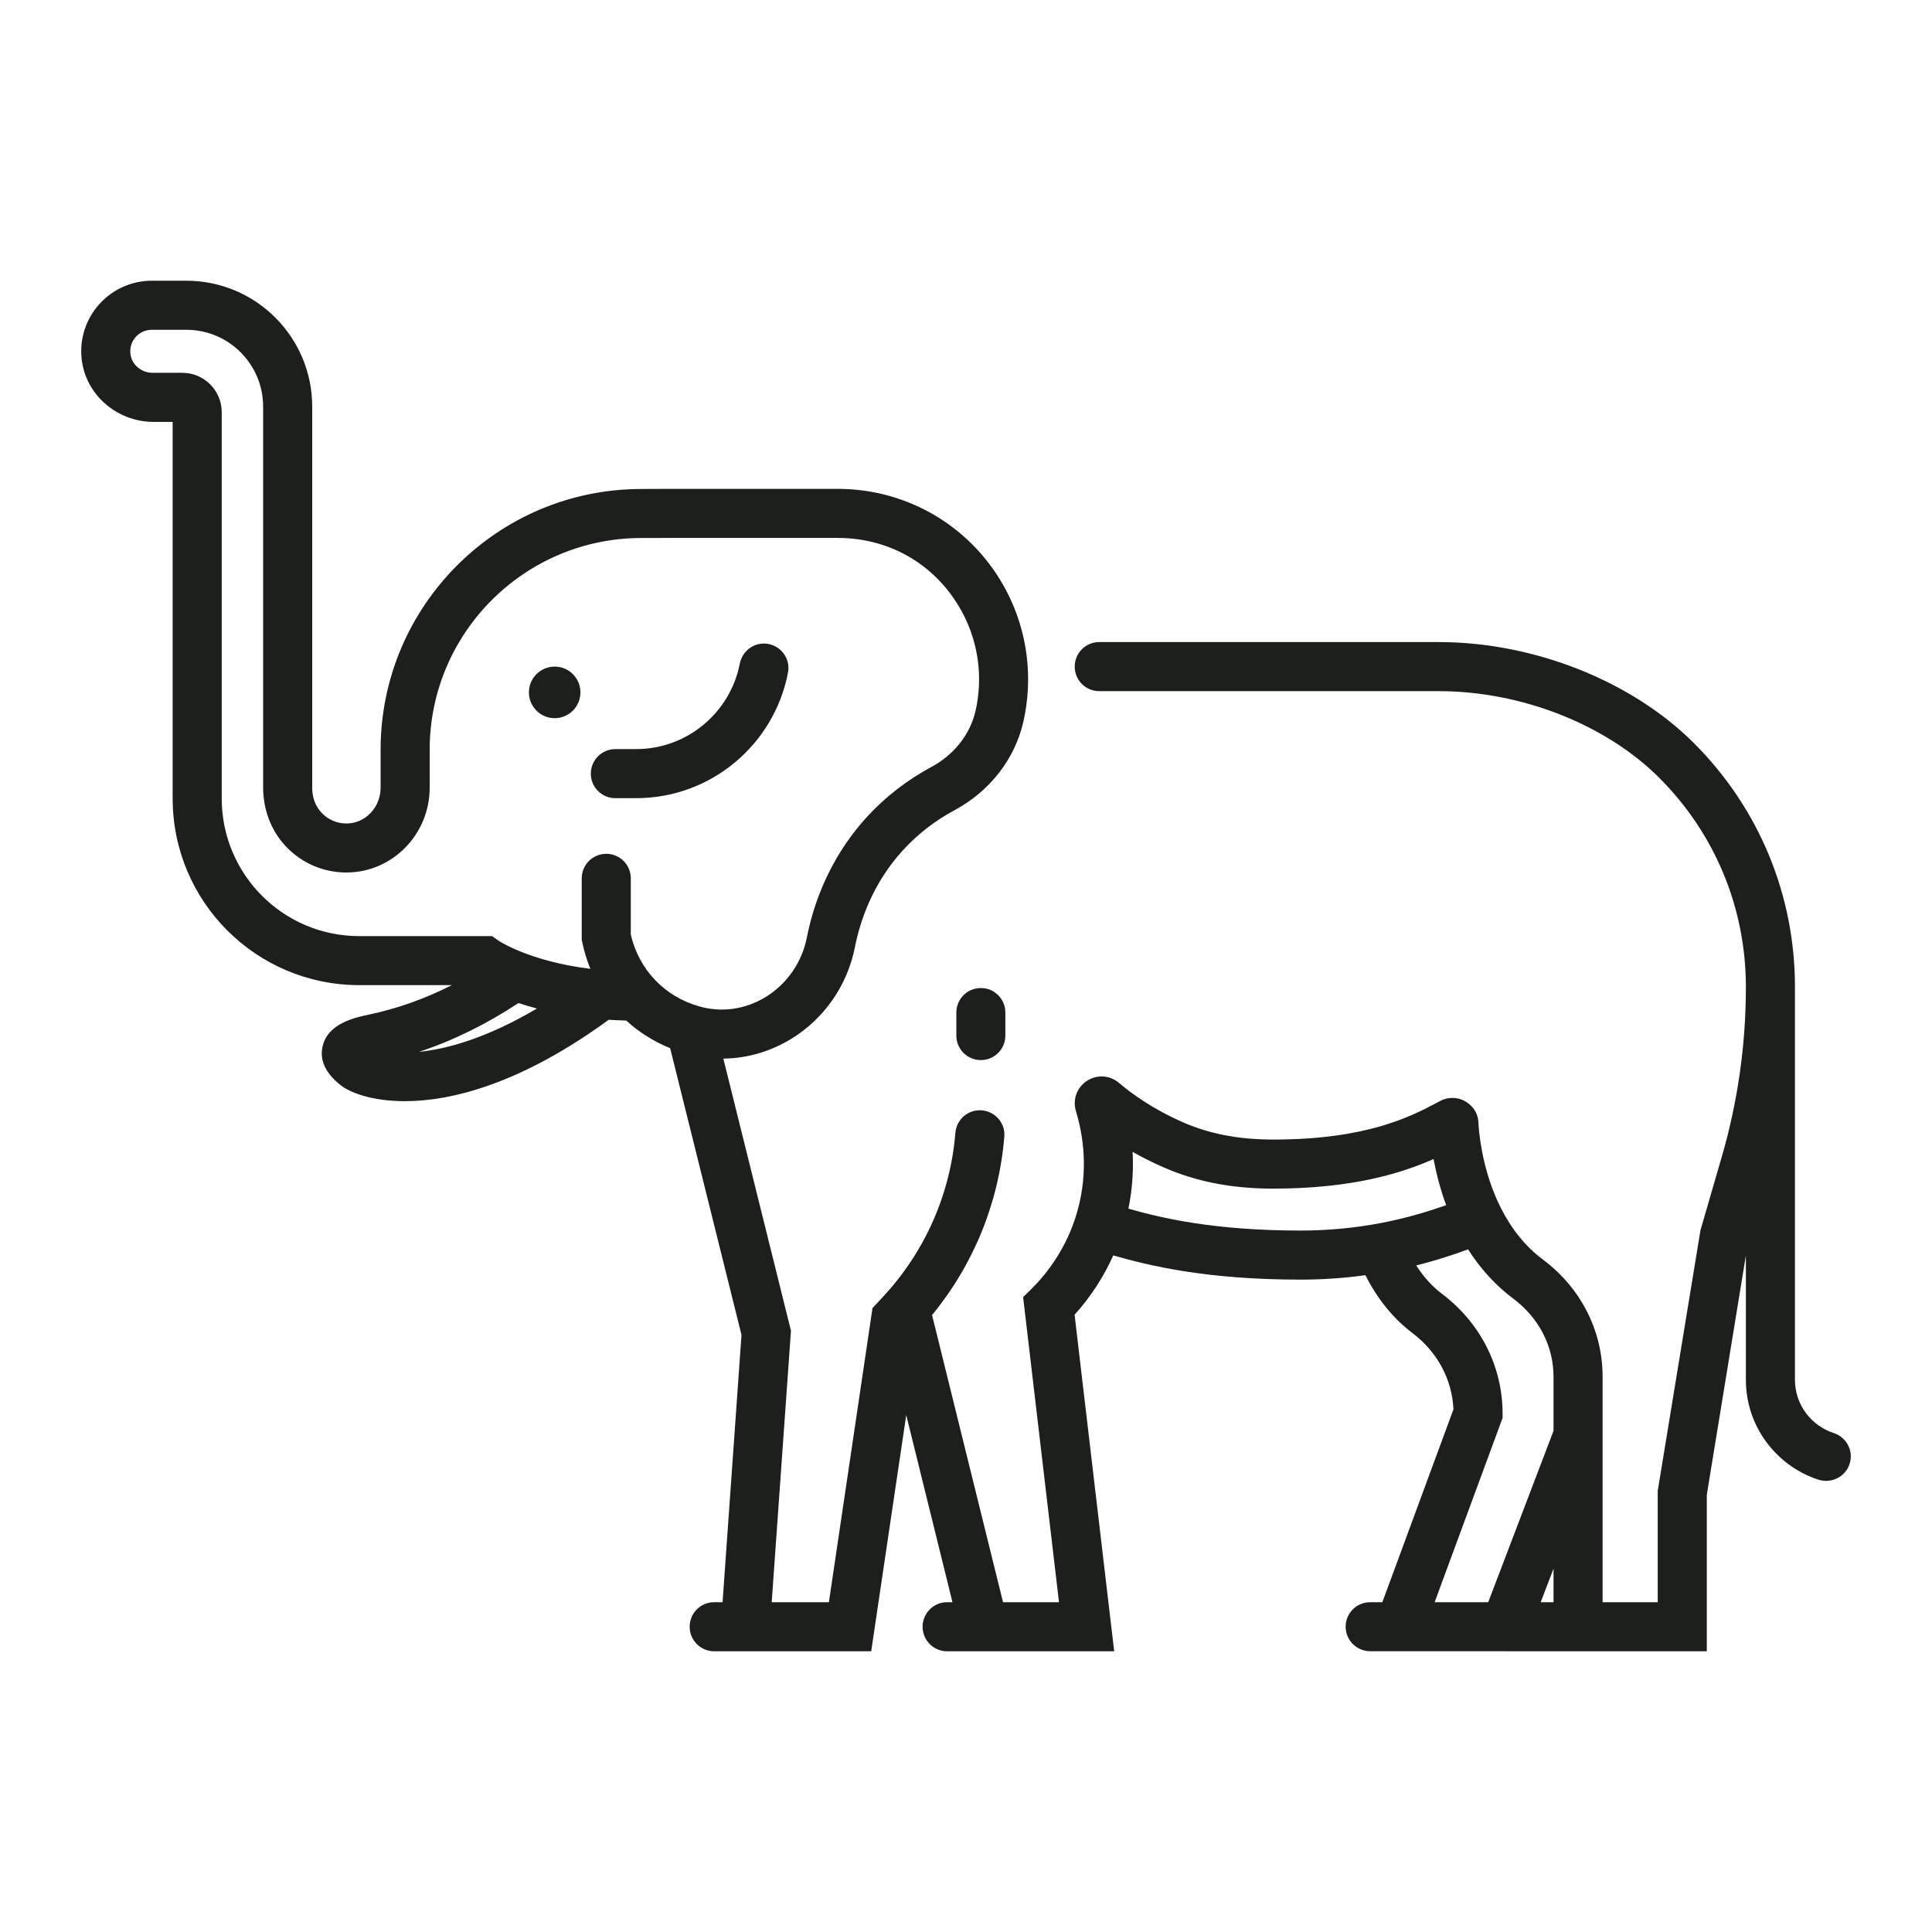 <svg xmlns="http://www.w3.org/2000/svg" width="30" height="30" viewBox="0 0 30 30" fill="none">
  <path d="M8.613 11.152C8.834 11.152 9.013 10.972 9.013 10.751C9.013 10.53 8.834 10.351 8.613 10.351C8.392 10.351 8.213 10.53 8.213 10.751C8.213 10.972 8.392 11.152 8.613 11.152Z" fill="#1D1F1D"/>
  <path d="M2.384 6.551H2.681V12.399C2.681 14 3.978 15.297 5.579 15.297H7.017C6.598 15.509 6.171 15.661 5.74 15.752C5.514 15.8 5.094 15.888 5.01 16.245C4.959 16.459 5.052 16.662 5.287 16.849C5.431 16.964 5.772 17.099 6.286 17.099C7.016 17.099 8.095 16.826 9.452 15.835C9.541 15.841 9.63 15.845 9.724 15.847C9.92 16.027 10.15 16.172 10.406 16.276L11.514 20.729L11.22 24.879H11.089C10.879 24.879 10.709 25.049 10.709 25.26C10.709 25.47 10.879 25.641 11.089 25.641H13.528L14.072 21.973L14.79 24.879H14.706C14.496 24.879 14.326 25.05 14.326 25.26C14.326 25.471 14.496 25.641 14.706 25.641H17.301L16.686 20.415C16.935 20.14 17.137 19.828 17.287 19.494C17.847 19.654 18.731 19.87 20.196 19.87C20.534 19.87 20.871 19.847 21.202 19.801C21.388 20.17 21.633 20.472 21.933 20.7C22.32 20.993 22.549 21.422 22.569 21.885L21.465 24.879H21.276C21.066 24.879 20.895 25.049 20.895 25.259C20.895 25.47 21.066 25.64 21.276 25.64H23.372V25.641H26.503V23.212L27.11 19.495V21.427C27.11 22.149 27.583 22.763 28.235 22.976C28.483 23.056 28.739 22.875 28.739 22.614C28.739 22.448 28.63 22.303 28.471 22.251C28.124 22.138 27.872 21.811 27.872 21.427V15.327C27.872 13.897 27.315 12.551 26.303 11.539C25.335 10.572 23.816 9.97 22.339 9.97H17.068C16.858 9.97 16.688 10.141 16.688 10.351C16.688 10.562 16.858 10.732 17.068 10.732H22.339C23.622 10.732 24.934 11.248 25.765 12.078C26.632 12.946 27.11 14.1 27.11 15.327C27.11 16.218 26.985 17.105 26.736 17.961L26.405 19.102L25.741 23.15V24.879H24.885V21.376C24.885 20.66 24.546 19.997 23.954 19.555C23.69 19.357 23.472 19.088 23.304 18.755C23.171 18.493 23.07 18.184 23.01 17.861C22.97 17.649 22.96 17.492 22.957 17.435L22.957 17.427C22.953 17.348 22.926 17.27 22.876 17.208C22.745 17.043 22.53 17.007 22.365 17.095L22.314 17.122C21.908 17.336 21.228 17.695 19.769 17.695C19.239 17.695 18.782 17.608 18.372 17.428C17.903 17.223 17.571 16.982 17.373 16.813C17.231 16.694 17.032 16.682 16.877 16.784C16.722 16.886 16.653 17.073 16.707 17.254C16.817 17.616 16.91 18.181 16.725 18.823C16.564 19.385 16.252 19.78 16.019 20.012L15.887 20.142L16.444 24.879H15.575L14.473 20.42C15.122 19.63 15.512 18.667 15.595 17.649C15.613 17.428 15.436 17.24 15.214 17.24C15.016 17.24 14.851 17.393 14.835 17.592C14.757 18.543 14.364 19.437 13.707 20.141L13.548 20.312L12.871 24.879H11.983L12.282 20.663L11.232 16.438C11.598 16.434 11.958 16.331 12.284 16.133C12.797 15.82 13.158 15.301 13.275 14.708C13.354 14.306 13.548 13.719 14.022 13.201C14.25 12.952 14.52 12.743 14.823 12.58C15.369 12.287 15.758 11.787 15.89 11.21C16.046 10.527 15.956 9.809 15.634 9.188C15.124 8.203 14.118 7.591 13.009 7.591H10.373L9.959 7.593C7.726 7.593 5.91 9.409 5.91 11.642V12.232C5.91 12.536 5.674 12.785 5.383 12.787C5.232 12.789 5.089 12.726 4.987 12.614C4.894 12.512 4.848 12.376 4.848 12.239V6.315C4.848 5.235 3.973 4.359 2.893 4.359H2.357C1.739 4.359 1.238 4.874 1.262 5.497C1.284 6.09 1.79 6.551 2.384 6.551ZM24.123 24.879H23.924L24.123 24.358V24.879ZM22.796 19.4C22.99 19.704 23.225 19.961 23.498 20.165C23.895 20.462 24.123 20.903 24.123 21.376V22.218L23.109 24.879H22.277L23.332 22.018V21.95C23.332 21.221 22.99 20.544 22.393 20.092C22.239 19.976 22.105 19.827 21.991 19.65C22.258 19.583 22.525 19.5 22.796 19.4ZM17.587 17.886C17.731 17.968 17.891 18.049 18.067 18.126C18.575 18.349 19.131 18.457 19.769 18.457C21.002 18.457 21.769 18.216 22.261 17.997C22.261 17.998 22.261 18 22.261 18C22.308 18.25 22.373 18.489 22.456 18.713C22.118 18.834 21.788 18.924 21.453 18.989C21.044 19.068 20.621 19.108 20.197 19.108C18.857 19.108 18.043 18.916 17.522 18.768C17.586 18.453 17.602 18.155 17.587 17.886ZM6.507 16.333C7.034 16.159 7.551 15.905 8.051 15.575C8.139 15.604 8.235 15.633 8.338 15.66C7.566 16.116 6.949 16.289 6.507 16.333ZM2.357 5.121H2.893C3.552 5.121 4.086 5.655 4.086 6.315V12.227C4.086 12.562 4.203 12.889 4.431 13.134C4.681 13.404 5.026 13.551 5.389 13.548C6.097 13.543 6.672 12.953 6.672 12.232V11.642C6.672 9.829 8.147 8.354 9.96 8.354L10.374 8.353H13.009C13.845 8.353 14.573 8.796 14.958 9.539C15.196 9.999 15.264 10.532 15.148 11.04C15.064 11.403 14.815 11.72 14.463 11.909C14.084 12.113 13.746 12.375 13.46 12.687C12.991 13.2 12.668 13.848 12.528 14.561C12.452 14.944 12.219 15.28 11.888 15.482C11.57 15.676 11.202 15.727 10.851 15.625C10.315 15.471 9.923 15.057 9.795 14.514V13.639C9.795 13.428 9.625 13.258 9.414 13.258C9.204 13.258 9.033 13.428 9.033 13.639V14.595L9.042 14.634C9.072 14.777 9.114 14.914 9.167 15.044C8.218 14.927 7.745 14.609 7.741 14.607L7.642 14.536H5.579C4.399 14.536 3.443 13.579 3.443 12.399V6.401C3.443 6.063 3.169 5.789 2.831 5.789H2.369C2.199 5.789 2.047 5.667 2.026 5.499C1.999 5.295 2.158 5.121 2.357 5.121Z" fill="#1D1F1D"/>
  <path d="M9.555 12.394H9.877C11.048 12.394 12.025 11.553 12.236 10.443C12.281 10.209 12.099 9.993 11.861 9.993C11.677 9.993 11.522 10.126 11.487 10.307C11.34 11.061 10.674 11.632 9.877 11.632H9.555C9.345 11.632 9.174 11.803 9.174 12.013C9.174 12.224 9.345 12.394 9.555 12.394ZM14.85 15.723V16.081C14.85 16.291 15.02 16.461 15.231 16.461C15.441 16.461 15.611 16.291 15.611 16.081V15.723C15.611 15.512 15.441 15.342 15.231 15.342C15.02 15.342 14.85 15.512 14.85 15.723Z" fill="#1D1F1D"/>
</svg>